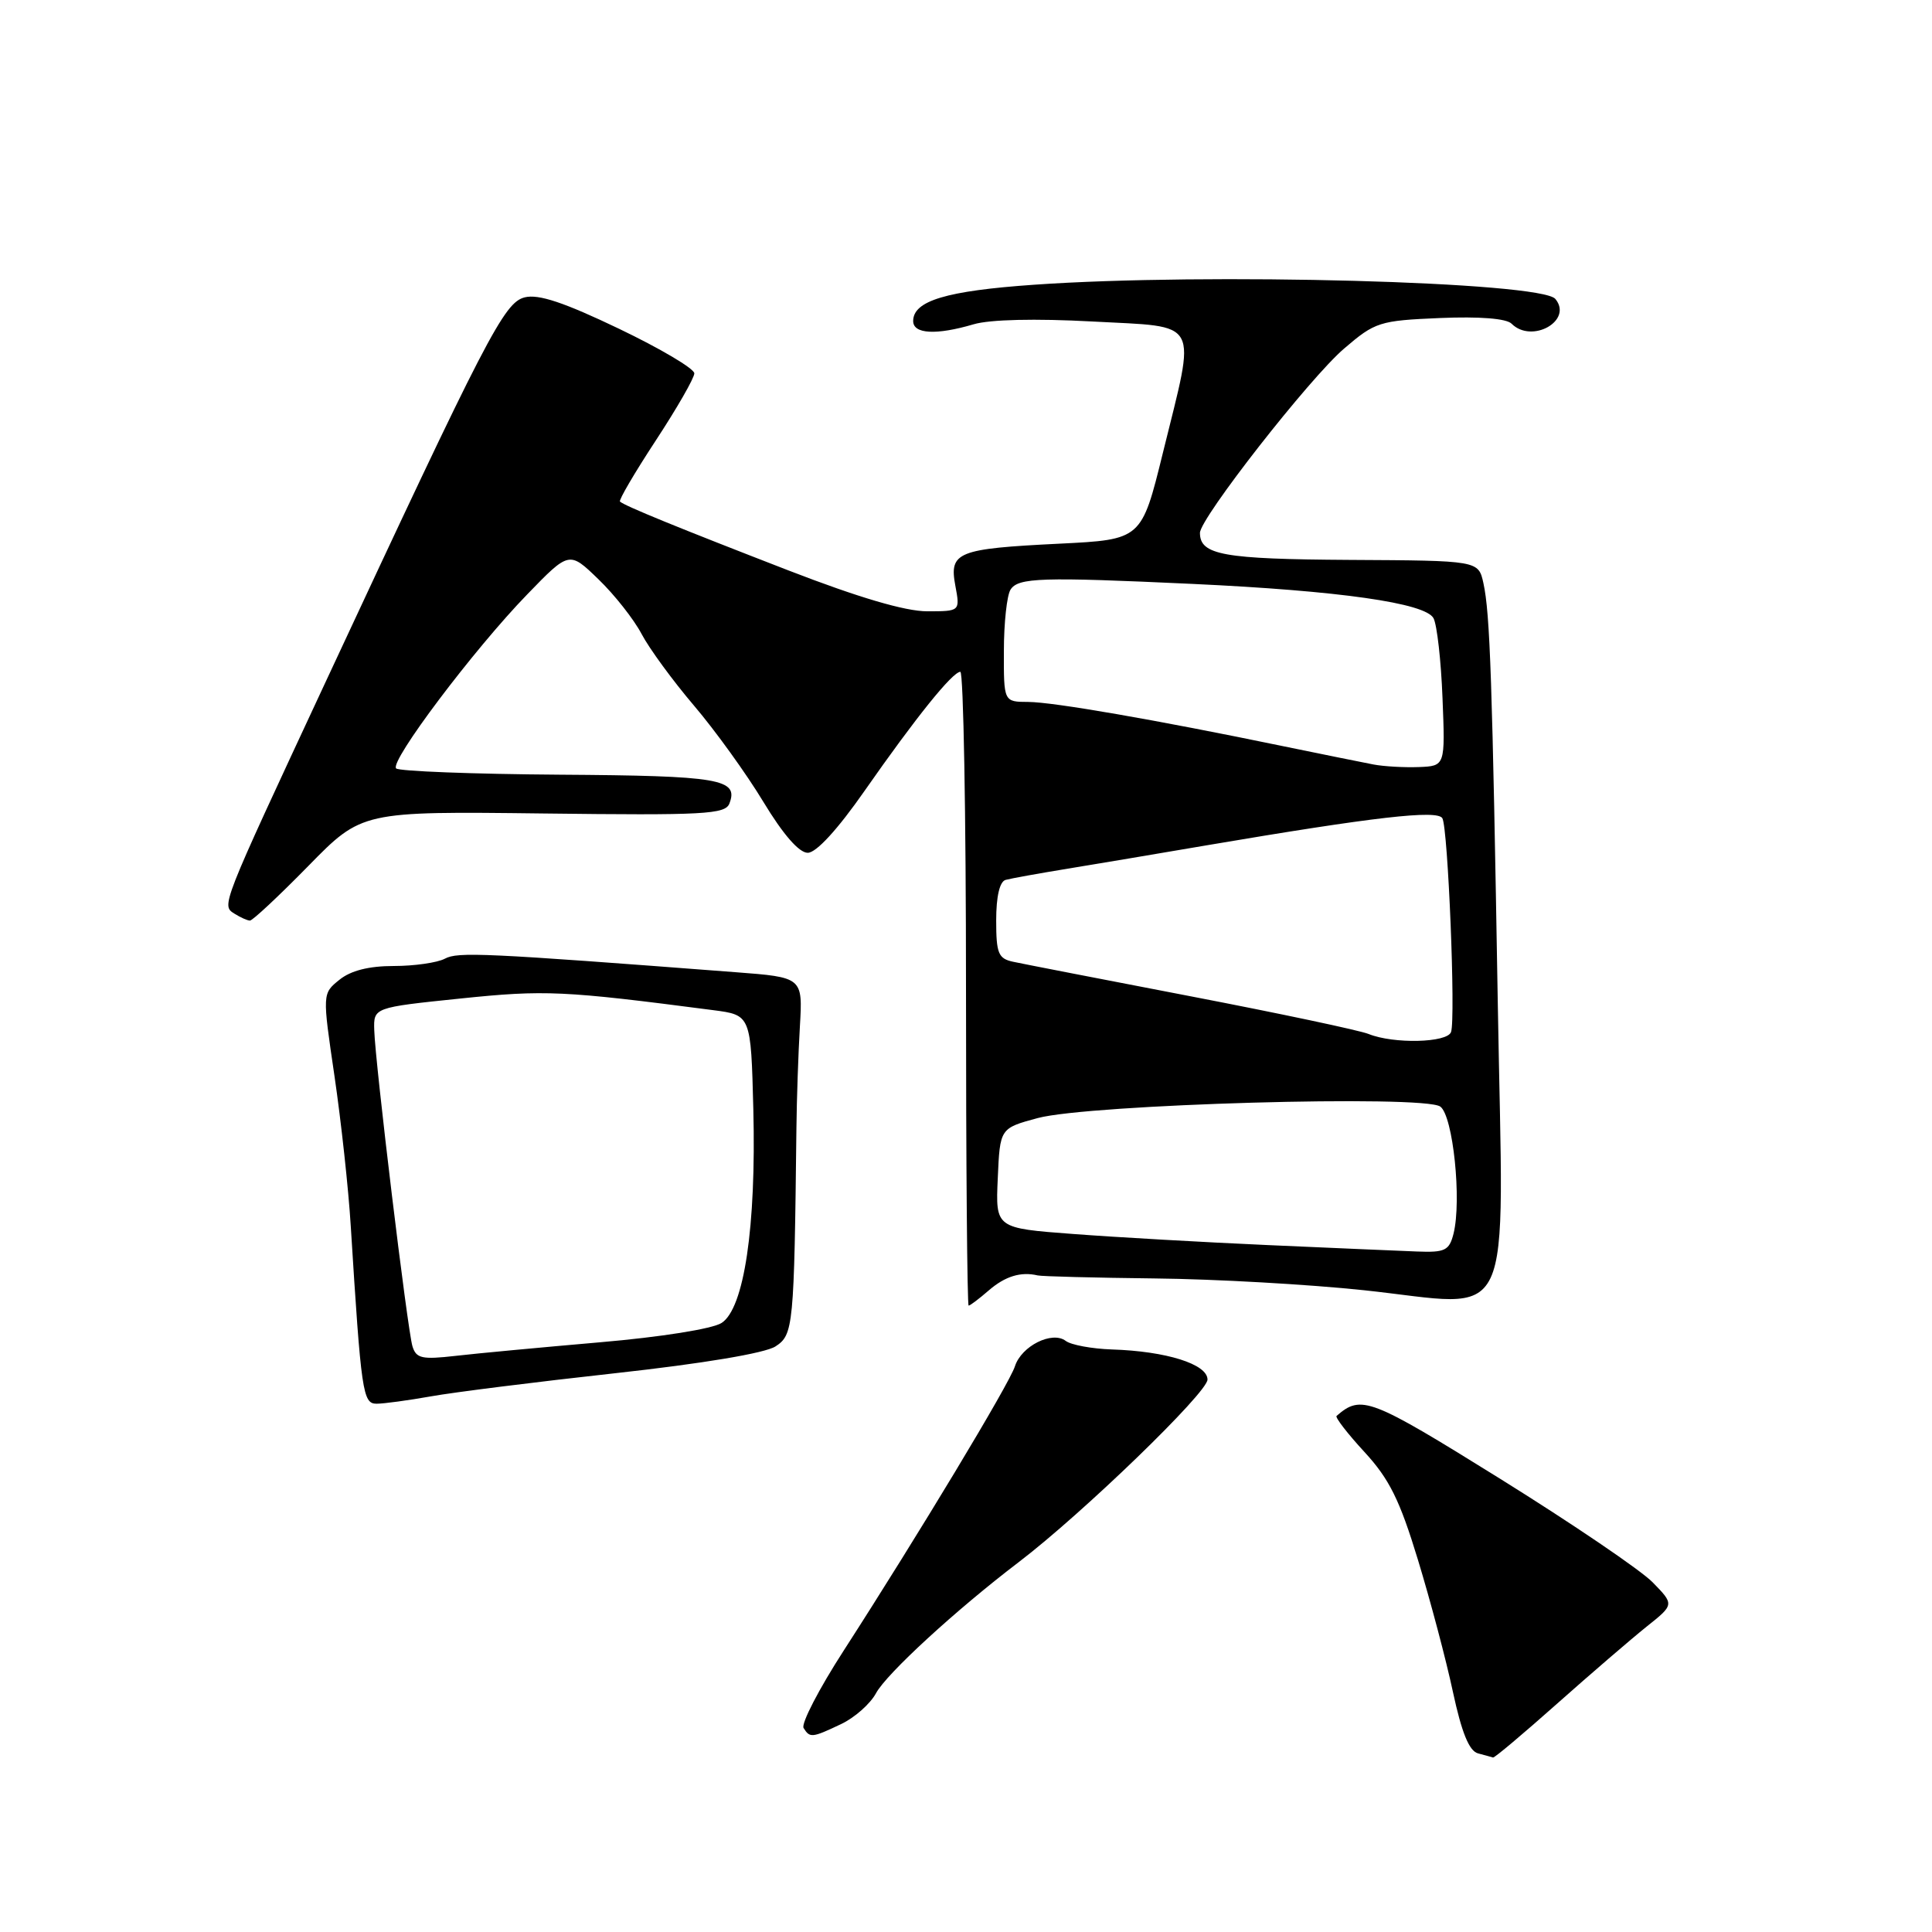 <?xml version="1.0" encoding="UTF-8" standalone="no"?>
<!DOCTYPE svg PUBLIC "-//W3C//DTD SVG 1.1//EN" "http://www.w3.org/Graphics/SVG/1.1/DTD/svg11.dtd" >
<svg xmlns="http://www.w3.org/2000/svg" xmlns:xlink="http://www.w3.org/1999/xlink" version="1.1" viewBox="0 0 256 256">
 <g >
 <path fill="currentColor"
d=" M 206.33 225.74 C 210.83 221.74 216.16 217.16 218.18 215.54 C 221.86 212.61 221.86 212.61 218.98 209.66 C 217.39 208.04 208.31 201.88 198.80 195.96 C 181.50 185.20 180.38 184.77 177.10 187.62 C 176.89 187.80 178.55 189.96 180.80 192.40 C 184.09 195.97 185.47 198.75 187.88 206.67 C 189.53 212.08 191.62 219.96 192.52 224.19 C 193.68 229.58 194.67 232.02 195.84 232.33 C 196.75 232.57 197.65 232.82 197.83 232.88 C 198.02 232.95 201.84 229.73 206.33 225.74 Z  M 111.45 228.45 C 113.25 227.60 115.32 225.76 116.07 224.37 C 117.44 221.80 126.66 213.33 135.00 206.98 C 143.46 200.53 160.00 184.53 160.00 182.80 C 160.00 180.76 154.56 179.04 147.32 178.81 C 144.67 178.72 141.92 178.21 141.22 177.68 C 139.42 176.31 135.34 178.35 134.48 181.05 C 133.75 183.35 121.71 203.33 111.79 218.72 C 108.52 223.78 106.13 228.40 106.48 228.97 C 107.31 230.31 107.60 230.28 111.45 228.45 Z  M 57.07 185.03 C 60.05 184.49 71.05 183.11 81.50 181.96 C 93.15 180.68 101.37 179.30 102.75 178.41 C 105.13 176.87 105.23 175.84 105.53 149.50 C 105.57 145.65 105.78 139.57 105.99 136.00 C 106.37 129.50 106.37 129.50 97.44 128.82 C 64.01 126.26 60.67 126.11 58.95 127.03 C 57.95 127.56 54.90 128.00 52.18 128.00 C 48.87 128.00 46.47 128.61 44.97 129.83 C 42.71 131.65 42.71 131.65 44.32 142.58 C 45.20 148.58 46.18 157.55 46.48 162.50 C 47.86 184.56 48.07 186.00 49.90 186.00 C 50.85 186.00 54.08 185.56 57.07 185.03 Z  M 131.00 171.00 C 133.18 169.11 135.26 168.47 137.50 169.00 C 138.05 169.13 145.03 169.31 153.00 169.40 C 160.97 169.48 173.44 170.19 180.71 170.96 C 201.07 173.12 199.21 177.06 198.47 133.25 C 197.74 90.06 197.44 81.30 196.56 77.27 C 195.90 74.28 195.90 74.28 178.86 74.19 C 162.08 74.09 159.00 73.54 159.00 70.61 C 159.00 68.68 173.54 50.08 178.11 46.18 C 182.20 42.67 182.79 42.48 190.79 42.14 C 196.06 41.92 199.60 42.20 200.29 42.89 C 202.99 45.59 208.47 42.47 206.09 39.61 C 204.20 37.33 159.84 36.12 137.00 37.73 C 125.38 38.54 121.00 39.86 121.00 42.54 C 121.00 44.27 124.06 44.43 129.01 42.97 C 131.16 42.33 137.19 42.19 144.75 42.60 C 159.25 43.39 158.51 42.03 154.09 60.00 C 151.26 71.50 151.26 71.50 140.38 72.04 C 126.83 72.71 125.75 73.14 126.59 77.62 C 127.22 81.00 127.22 81.00 122.85 81.00 C 119.95 81.00 113.77 79.18 104.49 75.59 C 89.89 69.94 82.74 67.02 82.15 66.46 C 81.96 66.28 84.09 62.64 86.90 58.36 C 89.70 54.09 92.00 50.09 92.00 49.47 C 92.00 48.85 87.51 46.19 82.02 43.56 C 74.76 40.08 71.36 38.94 69.53 39.40 C 66.79 40.09 64.56 44.41 43.08 90.50 C 29.17 120.36 29.32 119.96 31.09 121.08 C 31.87 121.57 32.78 121.98 33.12 121.98 C 33.46 121.99 36.94 118.74 40.85 114.75 C 47.95 107.50 47.95 107.50 71.99 107.79 C 93.32 108.05 96.10 107.90 96.65 106.47 C 97.90 103.22 95.39 102.79 74.18 102.65 C 62.62 102.57 52.86 102.19 52.49 101.82 C 51.59 100.92 62.80 86.03 69.86 78.76 C 75.43 73.01 75.43 73.01 79.30 76.76 C 81.43 78.81 84.00 82.08 85.01 84.00 C 86.02 85.92 89.15 90.20 91.96 93.50 C 94.77 96.80 98.91 102.54 101.15 106.25 C 103.77 110.58 105.88 113.00 107.03 113.00 C 108.16 113.00 111.00 109.90 114.59 104.75 C 121.36 95.06 126.20 89.04 127.25 89.02 C 127.66 89.01 128.00 107.90 128.00 131.00 C 128.00 154.10 128.16 173.00 128.35 173.00 C 128.54 173.00 129.73 172.10 131.00 171.00 Z  M 54.65 178.38 C 53.98 176.15 49.71 140.82 49.59 136.50 C 49.50 133.50 49.50 133.50 61.00 132.31 C 72.22 131.15 74.60 131.26 94.50 133.85 C 99.50 134.50 99.50 134.50 99.82 147.00 C 100.21 162.56 98.60 173.39 95.61 175.30 C 94.40 176.08 87.55 177.17 79.50 177.86 C 71.80 178.53 63.19 179.33 60.36 179.66 C 55.90 180.17 55.14 180.00 54.65 178.38 Z  M 168.00 164.98 C 159.47 164.60 147.87 163.94 142.21 163.51 C 131.91 162.74 131.91 162.74 132.21 156.12 C 132.50 149.50 132.50 149.50 137.50 148.15 C 144.30 146.32 188.70 145.05 190.85 146.63 C 192.54 147.87 193.70 159.06 192.60 163.47 C 192.03 165.71 191.48 165.98 187.73 165.83 C 185.40 165.74 176.53 165.36 168.00 164.98 Z  M 181.35 137.01 C 180.17 136.53 169.59 134.29 157.85 132.03 C 146.11 129.77 135.49 127.71 134.25 127.44 C 132.28 127.02 132.00 126.34 132.00 121.95 C 132.00 118.79 132.46 116.81 133.25 116.59 C 133.94 116.40 137.65 115.73 141.50 115.10 C 145.35 114.47 153.68 113.07 160.00 111.99 C 182.11 108.24 190.46 107.28 191.12 108.42 C 191.87 109.72 192.90 134.97 192.27 136.75 C 191.77 138.18 184.67 138.35 181.35 137.01 Z  M 182.00 101.30 C 180.62 101.04 175.22 99.94 170.00 98.87 C 153.04 95.36 139.57 93.03 136.25 93.01 C 133.00 93.00 133.00 93.00 133.02 86.25 C 133.02 82.54 133.42 78.88 133.90 78.13 C 134.91 76.53 138.00 76.44 158.00 77.37 C 177.49 78.28 188.88 79.90 189.95 81.92 C 190.41 82.79 190.95 87.55 191.14 92.50 C 191.50 101.50 191.50 101.50 188.00 101.64 C 186.07 101.71 183.38 101.56 182.00 101.30 Z "/>
</g>
</svg>